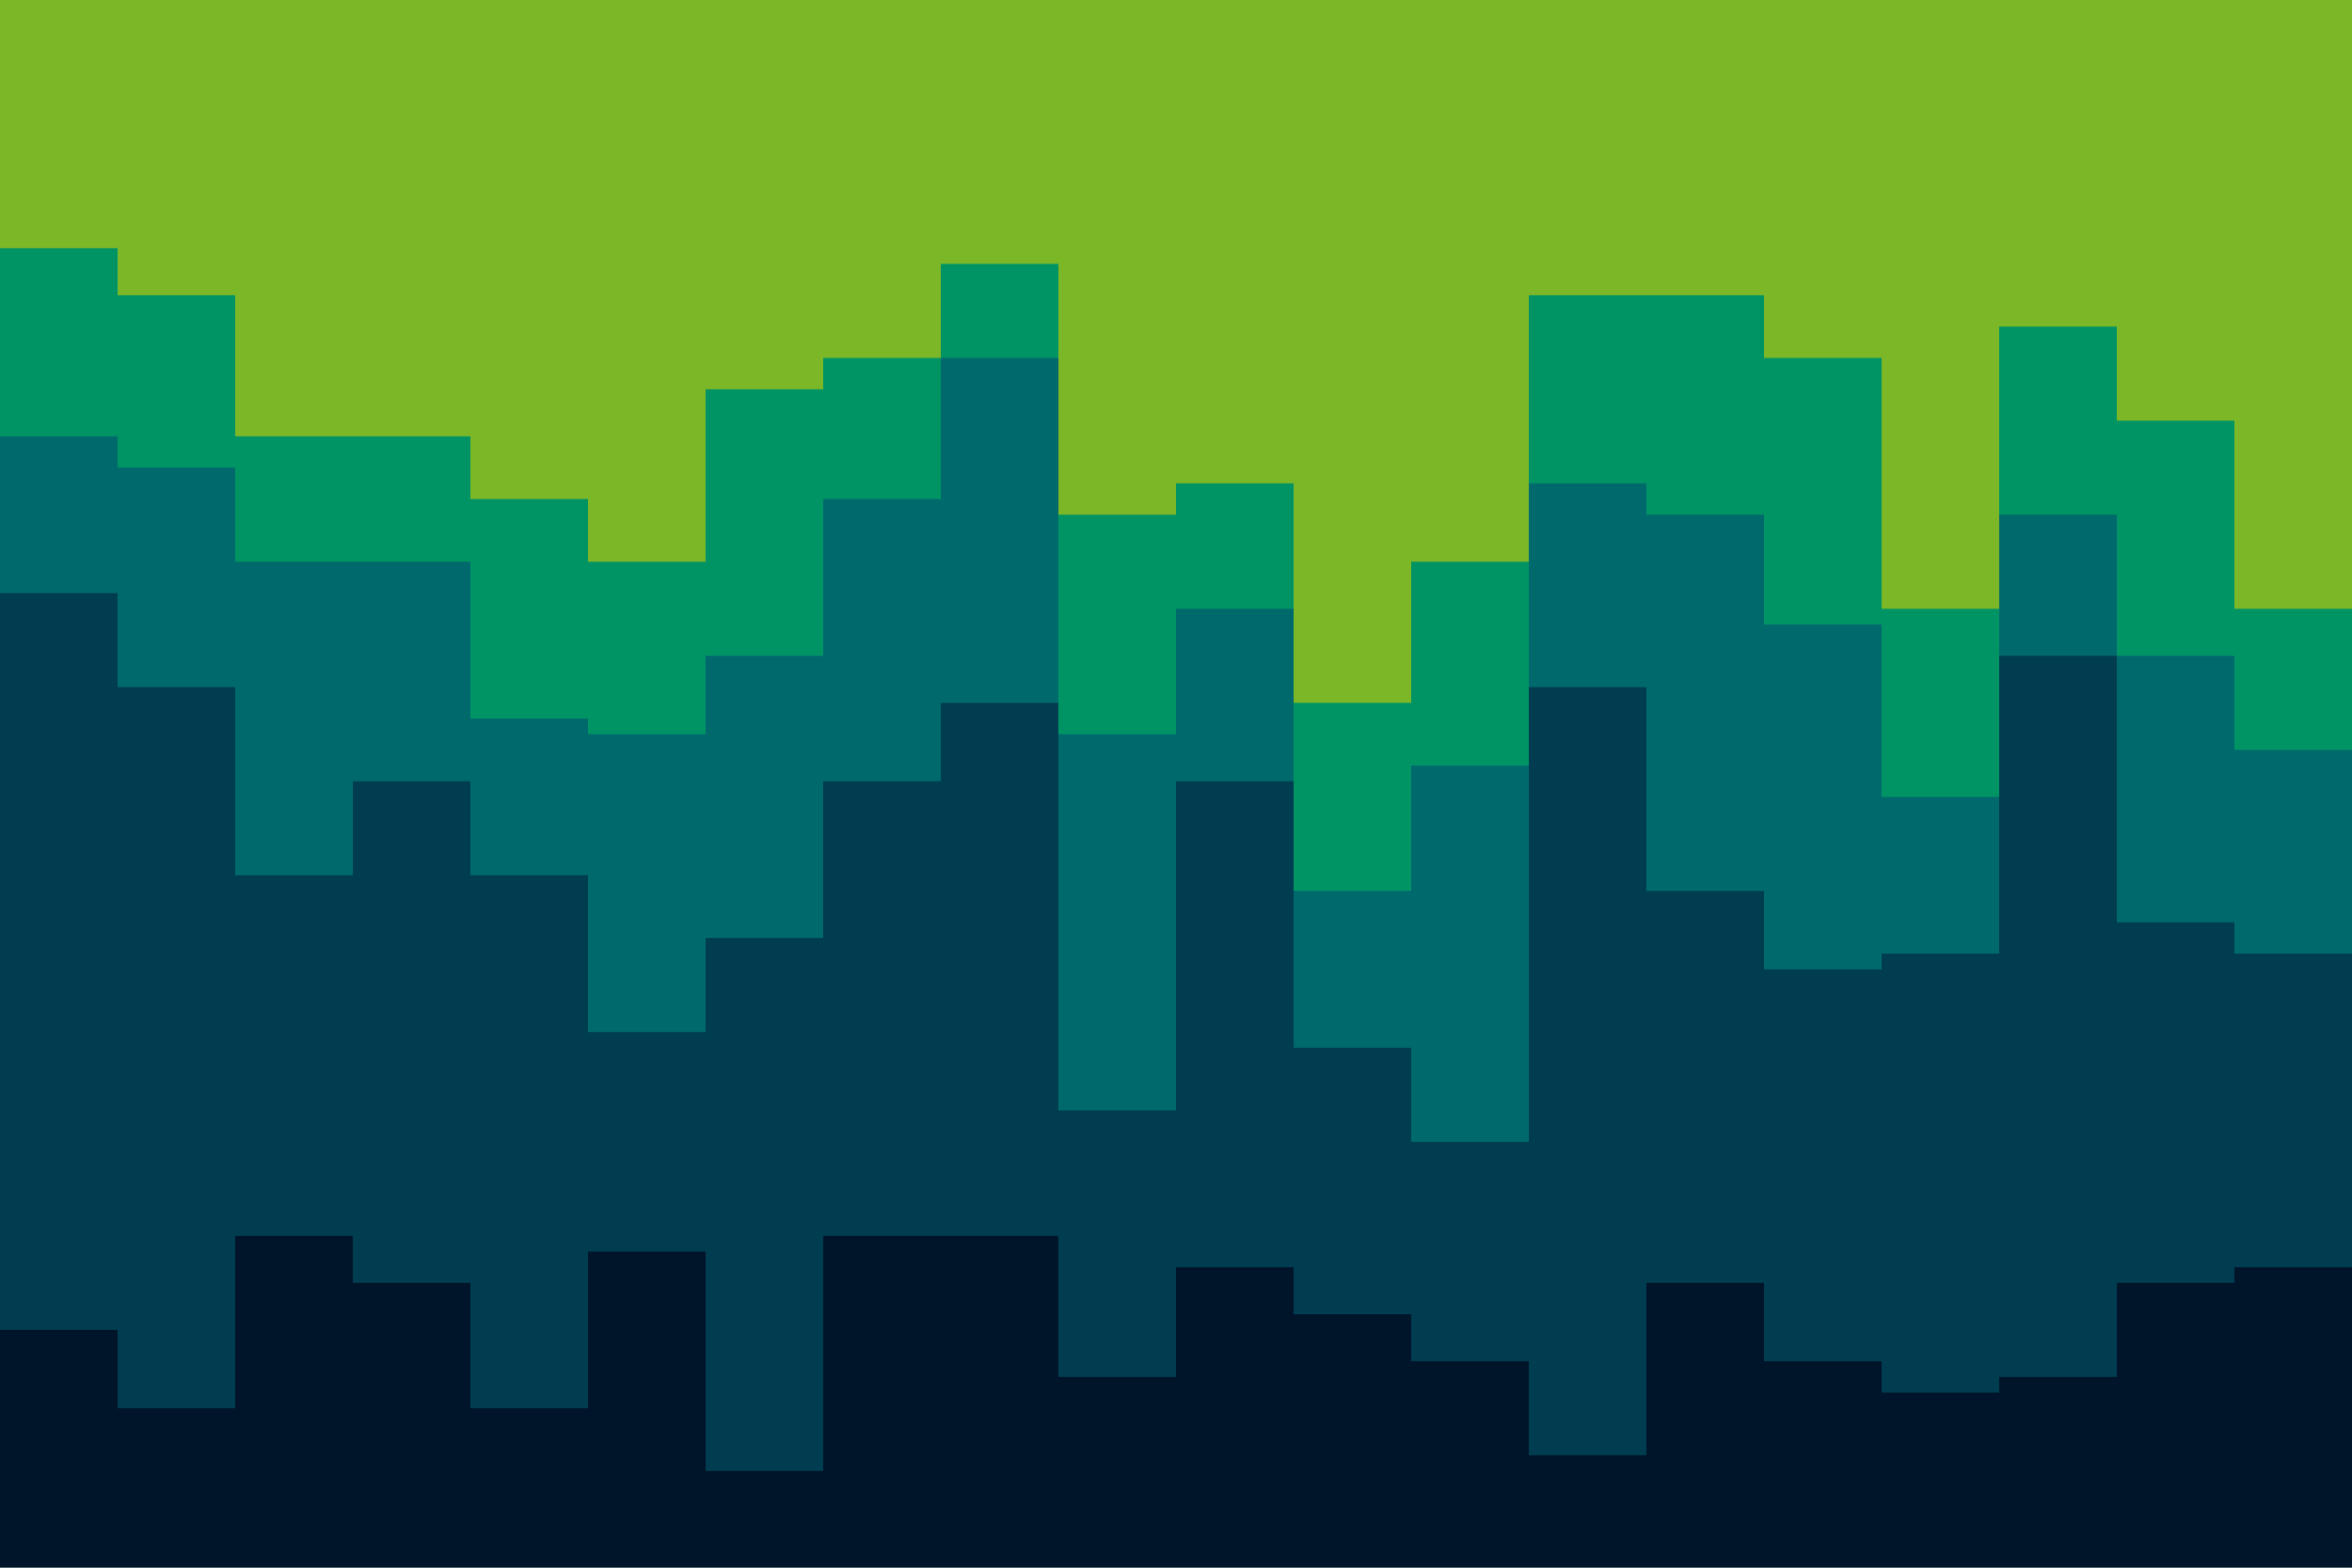 <svg id="visual" viewBox="0 0 900 600" width="900" height="600" xmlns="http://www.w3.org/2000/svg" xmlns:xlink="http://www.w3.org/1999/xlink" version="1.1"><path d="M0 97L45 97L45 115L90 115L90 169L135 169L135 169L180 169L180 193L225 193L225 217L270 217L270 151L315 151L315 139L360 139L360 103L405 103L405 199L450 199L450 187L495 187L495 271L540 271L540 217L585 217L585 115L630 115L630 115L675 115L675 139L720 139L720 235L765 235L765 127L810 127L810 163L855 163L855 235L900 235L900 169L900 0L900 0L855 0L855 0L810 0L810 0L765 0L765 0L720 0L720 0L675 0L675 0L630 0L630 0L585 0L585 0L540 0L540 0L495 0L495 0L450 0L450 0L405 0L405 0L360 0L360 0L315 0L315 0L270 0L270 0L225 0L225 0L180 0L180 0L135 0L135 0L90 0L90 0L45 0L45 0L0 0Z" fill="#7cb728"></path><path d="M0 169L45 169L45 181L90 181L90 217L135 217L135 217L180 217L180 277L225 277L225 283L270 283L270 253L315 253L315 193L360 193L360 139L405 139L405 283L450 283L450 235L495 235L495 343L540 343L540 295L585 295L585 187L630 187L630 199L675 199L675 241L720 241L720 307L765 307L765 199L810 199L810 253L855 253L855 289L900 289L900 229L900 167L900 233L855 233L855 161L810 161L810 125L765 125L765 233L720 233L720 137L675 137L675 113L630 113L630 113L585 113L585 215L540 215L540 269L495 269L495 185L450 185L450 197L405 197L405 101L360 101L360 137L315 137L315 149L270 149L270 215L225 215L225 191L180 191L180 167L135 167L135 167L90 167L90 113L45 113L45 95L0 95Z" fill="#009465"></path><path d="M0 229L45 229L45 265L90 265L90 337L135 337L135 301L180 301L180 337L225 337L225 397L270 397L270 361L315 361L315 301L360 301L360 271L405 271L405 427L450 427L450 301L495 301L495 403L540 403L540 439L585 439L585 265L630 265L630 343L675 343L675 373L720 373L720 367L765 367L765 253L810 253L810 355L855 355L855 367L900 367L900 289L900 227L900 287L855 287L855 251L810 251L810 197L765 197L765 305L720 305L720 239L675 239L675 197L630 197L630 185L585 185L585 293L540 293L540 341L495 341L495 233L450 233L450 281L405 281L405 137L360 137L360 191L315 191L315 251L270 251L270 281L225 281L225 275L180 275L180 215L135 215L135 215L90 215L90 179L45 179L45 167L0 167Z" fill="#00696c"></path><path d="M0 511L45 511L45 541L90 541L90 475L135 475L135 493L180 493L180 541L225 541L225 481L270 481L270 565L315 565L315 475L360 475L360 475L405 475L405 529L450 529L450 487L495 487L495 505L540 505L540 523L585 523L585 559L630 559L630 493L675 493L675 523L720 523L720 535L765 535L765 529L810 529L810 493L855 493L855 487L900 487L900 511L900 287L900 365L855 365L855 353L810 353L810 251L765 251L765 365L720 365L720 371L675 371L675 341L630 341L630 263L585 263L585 437L540 437L540 401L495 401L495 299L450 299L450 425L405 425L405 269L360 269L360 299L315 299L315 359L270 359L270 395L225 395L225 335L180 335L180 299L135 299L135 335L90 335L90 263L45 263L45 227L0 227Z" fill="#003d50"></path><path d="M0 601L45 601L45 601L90 601L90 601L135 601L135 601L180 601L180 601L225 601L225 601L270 601L270 601L315 601L315 601L360 601L360 601L405 601L405 601L450 601L450 601L495 601L495 601L540 601L540 601L585 601L585 601L630 601L630 601L675 601L675 601L720 601L720 601L765 601L765 601L810 601L810 601L855 601L855 601L900 601L900 601L900 509L900 485L855 485L855 491L810 491L810 527L765 527L765 533L720 533L720 521L675 521L675 491L630 491L630 557L585 557L585 521L540 521L540 503L495 503L495 485L450 485L450 527L405 527L405 473L360 473L360 473L315 473L315 563L270 563L270 479L225 479L225 539L180 539L180 491L135 491L135 473L90 473L90 539L45 539L45 509L0 509Z" fill="#001529"></path></svg>